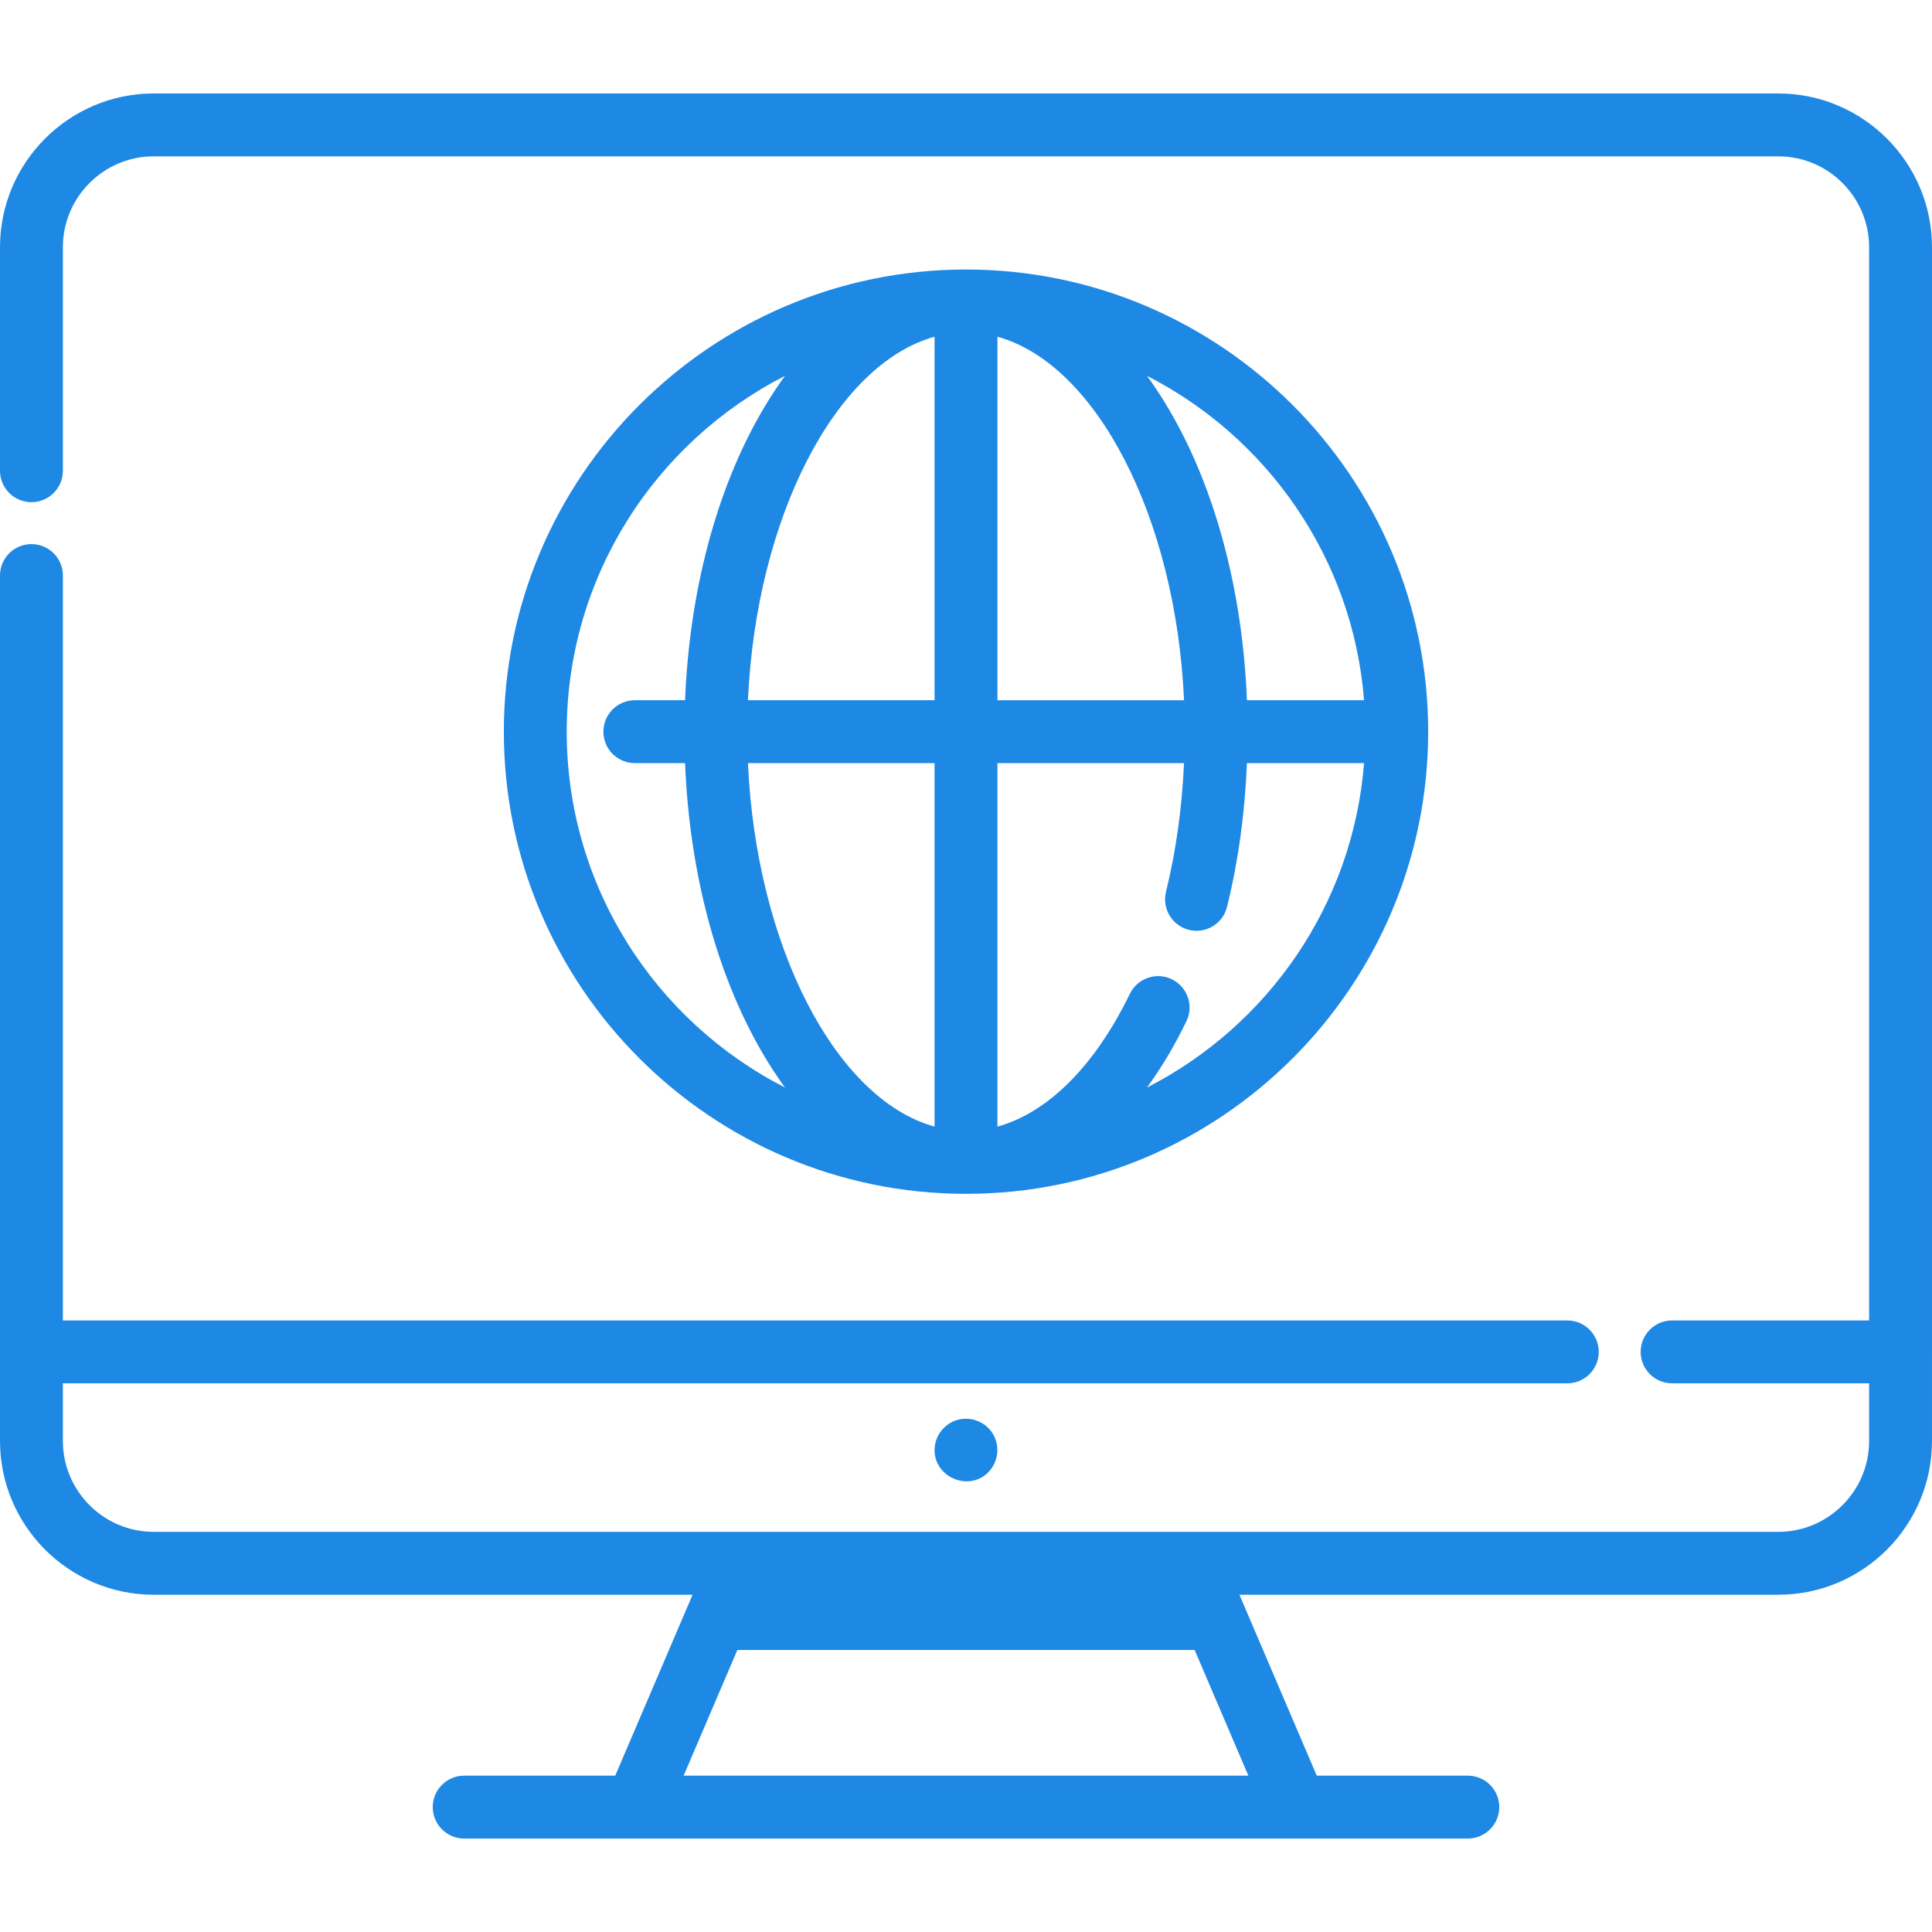 <!DOCTYPE svg PUBLIC "-//W3C//DTD SVG 1.1//EN" "http://www.w3.org/Graphics/SVG/1.1/DTD/svg11.dtd">
<!-- Uploaded to: SVG Repo, www.svgrepo.com, Transformed by: SVG Repo Mixer Tools -->
<svg fill="#1E88E5" height="800px" width="800px" version="1.1" id="Layer_1" xmlns="http://www.w3.org/2000/svg" xmlns:xlink="http://www.w3.org/1999/xlink" viewBox="0 0 512 512" xml:space="preserve">
<g id="SVGRepo_bgCarrier" stroke-width="0"/>
<g id="SVGRepo_tracerCarrier" stroke-linecap="round" stroke-linejoin="round"/>
<g id="SVGRepo_iconCarrier"> <g> <g> <path d="M471.246,24.767H40.754C18.283,24.766,0,43.049,0,65.521v59.227c0,4.602,3.731,8.332,8.332,8.332 c4.601,0,8.332-3.731,8.332-8.332V65.521c0-13.284,10.807-24.09,24.09-24.09h430.492c13.284,0,24.09,10.807,24.09,24.09v284.411 h-52.21c-4.602,0-8.332,3.731-8.332,8.332c0,4.602,3.731,8.332,8.332,8.332h52.21v15.273c0,13.284-10.807,24.09-24.09,24.09 h-155.41H196.164H40.754c-13.284,0-24.09-10.807-24.09-24.09v-15.273h398.688c4.603,0,8.332-3.731,8.332-8.332 c0-4.602-3.729-8.332-8.332-8.332H16.664v-197.41c0-4.602-3.731-8.332-8.332-8.332c-4.601,0-8.332,3.73-8.332,8.332V381.87 c0,22.472,18.283,40.754,40.754,40.754H183.54l-20.494,47.945h-40.034c-4.602,0-8.332,3.731-8.332,8.332s3.731,8.332,8.332,8.332 h265.975c4.602,0,8.332-3.731,8.332-8.332s-3.731-8.332-8.332-8.332h-40.034l-20.494-47.945h142.786 c22.472,0,40.754-18.282,40.754-40.754v-23.594c0.001-0.004,0.001-0.008,0.001-0.011s0-0.007,0-0.011V65.521 C512,43.049,493.717,24.767,471.246,24.767z M330.83,470.569H181.17l14.238-33.31h121.185L330.83,470.569z"/> </g> </g> <g> <g> <path d="M256.001,71.424c-67.535,0-122.478,54.943-122.478,122.478S188.466,316.38,256.001,316.38s122.478-54.943,122.478-122.478 S323.535,71.424,256.001,71.424z M150.187,193.901c0-41.088,23.541-76.78,57.844-94.3c-2.13,2.925-4.175,6.056-6.119,9.402 c-12.09,20.815-19.204,47.747-20.36,76.566h-13.313c-4.602,0-8.332,3.731-8.332,8.332s3.731,8.332,8.332,8.332h13.313 c1.155,28.818,8.27,55.751,20.36,76.566c1.944,3.346,3.989,6.477,6.119,9.402C173.728,270.681,150.187,234.99,150.187,193.901z M247.668,298.565c-26.163-7.222-47.262-47.755-49.451-96.331h49.451V298.565z M247.668,185.569h-49.451 c2.188-48.575,23.288-89.108,49.451-96.332V185.569z M361.486,185.569H330.45c-1.155-28.818-8.27-55.751-20.36-76.566 c-1.944-3.346-3.988-6.477-6.119-9.402C335.931,115.926,358.548,148.027,361.486,185.569z M264.333,89.238 c26.163,7.222,47.262,47.755,49.451,96.332h-49.451V89.238z M303.96,288.206c3.803-5.205,7.309-11.069,10.455-17.556 c2.009-4.141,0.28-9.125-3.862-11.133c-4.139-2.009-9.125-0.278-11.133,3.862c-9.286,19.147-21.755,31.514-35.09,35.185v-96.329 h49.441c-0.513,11.788-2.099,23.232-4.77,34.111c-1.098,4.468,1.635,8.981,6.104,10.08c4.459,1.096,8.981-1.634,10.078-6.104 c2.988-12.166,4.739-24.947,5.266-38.086h31.037C358.548,239.78,335.927,271.883,303.96,288.206z"/> </g> </g> <g> <g> <path d="M262.924,379.679c-1.914-2.906-5.583-4.299-8.952-3.457c-3.517,0.879-6.116,4.048-6.291,7.67 c-0.364,7.534,9.106,11.629,14.33,6.172C264.674,387.282,265.089,382.887,262.924,379.679z"/> </g> </g> </g>
</svg>
